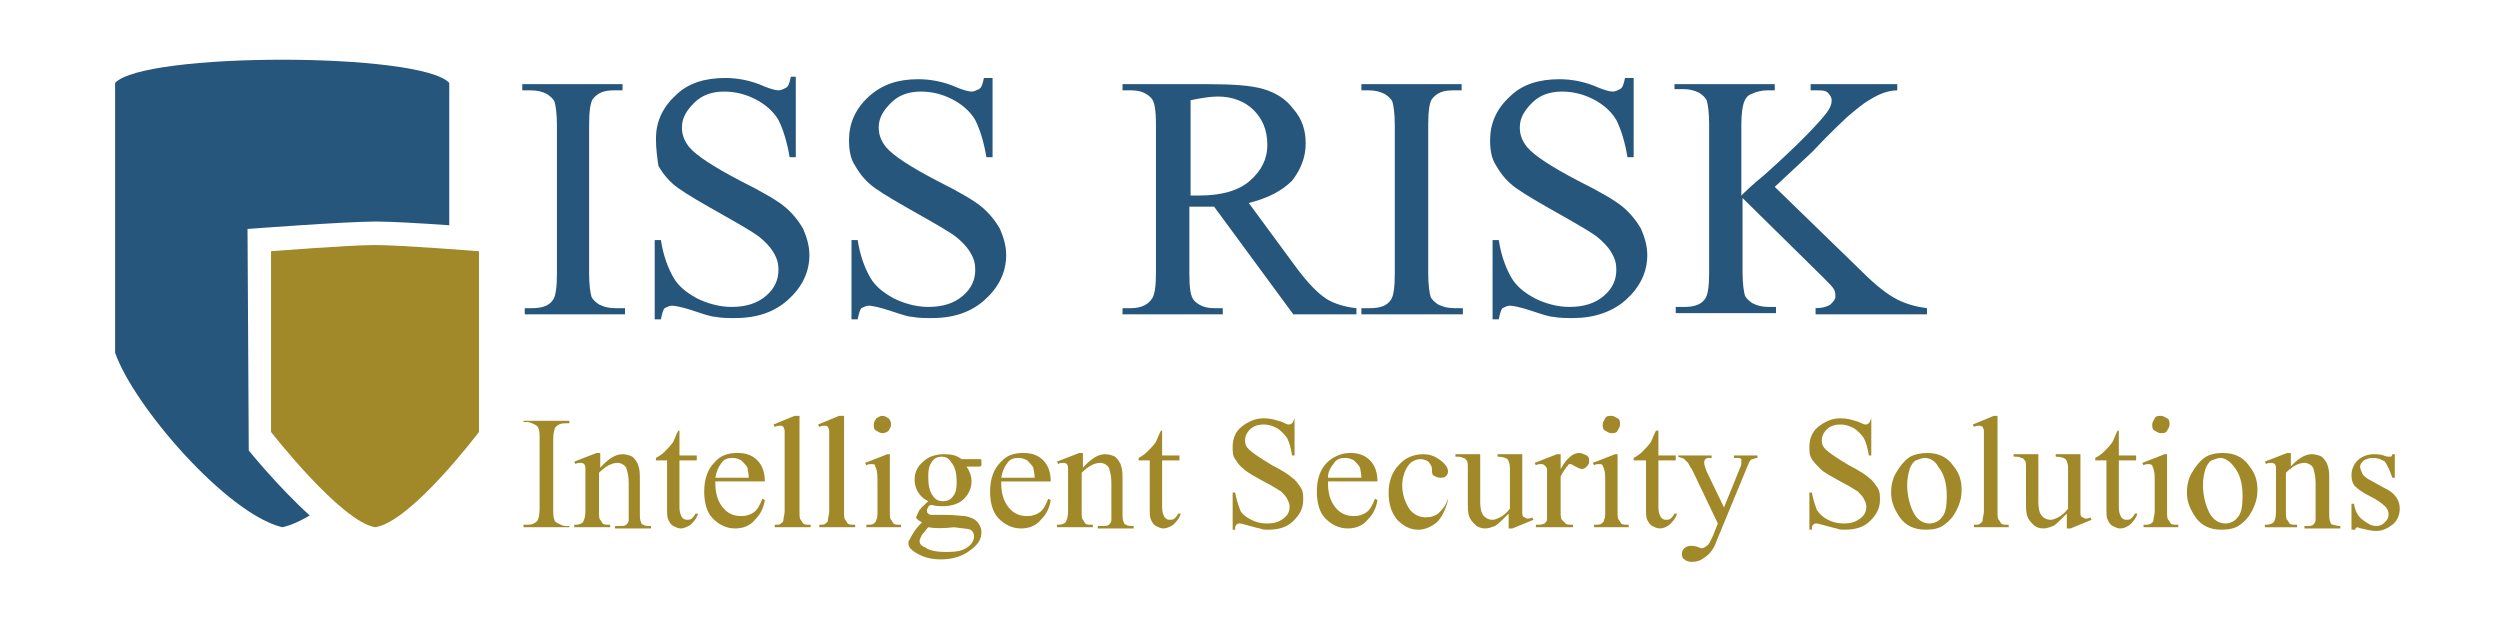 <?xml version="1.0" encoding="utf-8"?>
<!-- Generator: Adobe Illustrator 16.0.0, SVG Export Plug-In . SVG Version: 6.00 Build 0)  -->
<!DOCTYPE svg PUBLIC "-//W3C//DTD SVG 1.1//EN" "http://www.w3.org/Graphics/SVG/1.1/DTD/svg11.dtd">
<svg version="1.1" id="Layer_1" xmlns="http://www.w3.org/2000/svg" xmlns:xlink="http://www.w3.org/1999/xlink" x="0px" y="0px"
	  viewBox="0 0 202 50.7" enable-background="new 0 0 202 50.7" xml:space="preserve" >
<g>
	<path fill="#26567C" d="M50.5,24.9v0.5h-8.1v-0.5H43c0.8,0,1.4-0.2,1.7-0.7c0.2-0.3,0.3-1,0.3-2.1v-12c0-0.9-0.1-1.6-0.2-1.9
		c-0.1-0.2-0.3-0.4-0.6-0.6c-0.4-0.2-0.8-0.3-1.3-0.3h-0.7V6.8h8.1v0.5h-0.7c-0.8,0-1.3,0.2-1.7,0.7c-0.2,0.3-0.3,1-0.3,2.1v12
		c0,0.9,0.1,1.6,0.2,1.9c0.1,0.2,0.3,0.4,0.6,0.6c0.4,0.2,0.8,0.3,1.3,0.3H50.5z"/>
	<path fill="#26567C" d="M64.3,6.3v6.4h-0.5c-0.2-1.2-0.5-2.2-0.9-3C62.5,9,61.8,8.4,61,8s-1.6-0.6-2.5-0.6c-1,0-1.8,0.3-2.4,0.9
		c-0.6,0.6-1,1.2-1,2c0,0.6,0.2,1.1,0.6,1.6c0.6,0.7,2,1.6,4.1,2.7c1.8,0.9,3,1.6,3.6,2.1s1.1,1.1,1.5,1.8c0.3,0.7,0.5,1.4,0.5,2.1
		c0,1.4-0.6,2.6-1.7,3.6c-1.1,1-2.5,1.5-4.3,1.5c-0.6,0-1.1,0-1.6-0.1c-0.3,0-0.9-0.2-1.8-0.5c-0.9-0.3-1.5-0.4-1.7-0.4
		c-0.2,0-0.4,0.1-0.6,0.2c-0.1,0.1-0.2,0.4-0.3,0.9h-0.5v-6.4h0.5c0.2,1.3,0.6,2.3,1,3c0.4,0.7,1,1.2,1.9,1.7
		c0.8,0.4,1.8,0.7,2.8,0.7c1.2,0,2.1-0.3,2.8-0.9c0.7-0.6,1-1.3,1-2.1c0-0.5-0.1-0.9-0.4-1.4s-0.7-0.9-1.2-1.3
		c-0.4-0.3-1.4-0.9-3-1.8c-1.6-0.9-2.8-1.6-3.5-2.1c-0.7-0.5-1.2-1.1-1.6-1.8C53.1,12.7,53,12,53,11.2c0-1.3,0.5-2.5,1.6-3.5
		c1-1,2.4-1.4,4-1.4c1,0,2.1,0.2,3.2,0.7c0.5,0.2,0.9,0.3,1.1,0.3c0.2,0,0.4-0.1,0.6-0.2s0.3-0.4,0.4-0.9h0.4V6.3z"/>
	<path fill="#26567C" d="M80.2,6.3v6.4h-0.5c-0.2-1.2-0.5-2.2-0.9-3C78.4,9,77.7,8.4,76.9,8c-0.8-0.4-1.6-0.6-2.5-0.6
		c-1,0-1.8,0.3-2.4,0.9c-0.6,0.6-1,1.2-1,2c0,0.6,0.2,1.1,0.6,1.6c0.6,0.7,2,1.6,4.1,2.7c1.8,0.9,3,1.6,3.6,2.1
		c0.6,0.5,1.1,1.1,1.5,1.8c0.3,0.7,0.5,1.4,0.5,2.1c0,1.4-0.6,2.6-1.7,3.6s-2.5,1.5-4.3,1.5c-0.6,0-1.1,0-1.6-0.1
		c-0.3,0-0.9-0.2-1.8-0.5c-0.9-0.3-1.5-0.4-1.7-0.4c-0.2,0-0.4,0.1-0.6,0.2c-0.1,0.1-0.2,0.4-0.3,0.9h-0.5v-6.4h0.5
		c0.2,1.3,0.6,2.3,1,3c0.4,0.7,1,1.2,1.9,1.7c0.8,0.4,1.8,0.7,2.8,0.7c1.2,0,2.1-0.3,2.8-0.9c0.7-0.6,1-1.3,1-2.1
		c0-0.5-0.1-0.9-0.4-1.4c-0.3-0.5-0.7-0.9-1.2-1.3c-0.4-0.3-1.4-0.9-3-1.8c-1.6-0.9-2.8-1.6-3.5-2.1c-0.7-0.5-1.2-1.1-1.6-1.8
		c-0.4-0.6-0.5-1.3-0.5-2.1c0-1.3,0.5-2.5,1.6-3.5c1.1-1,2.4-1.4,4-1.4c1,0,2.1,0.2,3.2,0.7c0.5,0.2,0.9,0.3,1.1,0.3
		s0.4-0.1,0.6-0.2c0.2-0.1,0.3-0.4,0.4-0.9H80.2z"/>
	<path fill="#26567C" d="M109.6,25.4h-5.1l-6.4-8.7c-0.5,0-0.9,0-1.2,0c-0.1,0-0.3,0-0.4,0s-0.3,0-0.4,0v5.4c0,1.2,0.1,1.9,0.4,2.2
		c0.4,0.4,0.9,0.6,1.6,0.6h0.7v0.5h-8.1v-0.5h0.7c0.8,0,1.4-0.3,1.7-0.8c0.2-0.3,0.3-1,0.3-2v-12c0-1.2-0.1-1.9-0.4-2.2
		c-0.4-0.4-0.9-0.6-1.6-0.6h-0.7V6.8h6.9c2,0,3.5,0.1,4.5,0.4c1,0.3,1.801,0.8,2.4,1.6c0.7,0.8,1,1.7,1,2.8s-0.4,2.1-1.1,3
		c-0.801,0.8-1.9,1.4-3.5,1.8l3.9,5.3c0.9,1.2,1.7,2,2.3,2.4c0.601,0.4,1.5,0.7,2.5,0.8V25.4z M96.1,15.8c0.2,0,0.3,0,0.5,0
		c0.1,0,0.2,0,0.3,0c1.8,0,3.2-0.4,4.1-1.2c0.9-0.8,1.4-1.7,1.4-2.9c0-1.2-0.4-2.1-1.101-2.8c-0.7-0.7-1.7-1.1-2.9-1.1
		c-0.5,0-1.3,0.1-2.2,0.3v7.7H96.1z"/>
	<path fill="#26567C" d="M118.2,24.9v0.5H110v-0.5h0.7c0.8,0,1.399-0.2,1.7-0.7c0.199-0.3,0.3-1,0.3-2.1v-12
		c0-0.9-0.101-1.6-0.2-1.9c-0.1-0.2-0.3-0.4-0.6-0.6c-0.4-0.2-0.801-0.3-1.301-0.3H110V6.8h8.1v0.5H117.4
		c-0.801,0-1.301,0.2-1.7,0.7c-0.2,0.3-0.3,1-0.3,2.1v12c0,0.9,0.1,1.6,0.199,1.9c0.101,0.2,0.301,0.4,0.601,0.6
		c0.399,0.2,0.8,0.3,1.3,0.3H118.2z"/>
	<path fill="#26567C" d="M132,6.3v6.4h-0.5c-0.2-1.2-0.5-2.2-0.9-3C130.2,9,129.5,8.4,128.7,8s-1.601-0.6-2.5-0.6
		c-1,0-1.8,0.3-2.4,0.9c-0.6,0.6-1,1.2-1,2c0,0.6,0.2,1.1,0.601,1.6c0.6,0.7,2,1.6,4.1,2.7c1.8,0.9,3,1.6,3.6,2.1
		c0.601,0.5,1.101,1.1,1.5,1.8c0.301,0.7,0.5,1.4,0.5,2.1c0,1.4-0.6,2.6-1.699,3.6c-1.101,1-2.601,1.5-4.301,1.5
		c-0.5,0-1.1,0-1.6-0.1c-0.3,0-0.9-0.2-1.8-0.5c-0.9-0.3-1.5-0.4-1.7-0.4s-0.4,0.1-0.6,0.2c-0.101,0.1-0.2,0.4-0.301,0.9h-0.5v-6.4
		h0.5c0.2,1.3,0.601,2.3,1,3c0.4,0.7,1,1.2,1.9,1.7c0.8,0.4,1.8,0.7,2.8,0.7c1.2,0,2.101-0.3,2.8-0.9c0.7-0.6,1-1.3,1-2.1
		c0-0.5-0.1-0.9-0.399-1.4s-0.7-0.9-1.2-1.3c-0.4-0.3-1.4-0.9-3-1.8c-1.6-0.9-2.8-1.6-3.5-2.1s-1.2-1.1-1.6-1.8
		c-0.4-0.6-0.5-1.3-0.5-2.1c0-1.3,0.5-2.5,1.6-3.5c1-1,2.4-1.4,4-1.4c1,0,2.1,0.2,3.2,0.7c0.5,0.2,0.899,0.3,1.1,0.3
		s0.4-0.1,0.601-0.2c0.199-0.1,0.3-0.4,0.399-0.9H132z"/>
	<path fill="#26567C" d="M143.4,15.1l7,6.8c1.1,1.1,2.1,1.9,2.899,2.3c0.8,0.4,1.601,0.6,2.4,0.7v0.5h-9v-0.5
		c0.5,0,0.899-0.1,1.2-0.3c0.199-0.2,0.399-0.4,0.399-0.6s0-0.4-0.1-0.6c-0.101-0.2-0.4-0.5-0.9-1l-6.5-6.4v6
		c0,0.9,0.101,1.6,0.2,1.9c0.1,0.2,0.3,0.4,0.6,0.6c0.4,0.2,0.801,0.3,1.301,0.3h0.6v0.5h-8.1v-0.5h0.699c0.801,0,1.4-0.2,1.7-0.7
		c0.2-0.3,0.3-1,0.3-2.1V10c0-0.9-0.1-1.6-0.199-1.9C137.8,7.9,137.6,7.7,137.3,7.5c-0.399-0.2-0.8-0.3-1.3-0.3h-0.7V6.8h8.101v0.5
		H142.8c-0.399,0-0.899,0.1-1.3,0.3c-0.3,0.1-0.5,0.4-0.6,0.7c-0.101,0.3-0.2,0.9-0.2,1.8v5.7c0.2-0.2,0.8-0.8,1.899-1.7
		c2.801-2.5,4.4-4.2,5-5c0.301-0.4,0.4-0.7,0.4-1c0-0.2-0.1-0.4-0.3-0.6s-0.5-0.2-1-0.2h-0.4V6.8h7v0.5c-0.399,0-0.8,0.1-1.1,0.2
		s-0.7,0.3-1.2,0.6c-0.5,0.3-1.1,0.8-1.8,1.4c-0.2,0.2-1.2,1.1-2.8,2.8L143.4,15.1z"/>
</g>
<g>
	<path fill="#A18828" d="M46,42.4v0.2h-3.7v-0.2h0.3c0.4,0,0.6-0.101,0.8-0.3c0.1-0.1,0.2-0.5,0.2-1v-5.6c0-0.4,0-0.701-0.1-0.9
		c0-0.1-0.1-0.2-0.3-0.301C43,34.2,42.8,34.1,42.6,34.1h-0.3V34H46V34.2h-0.3c-0.4,0-0.6,0.1-0.8,0.301c-0.1,0.1-0.2,0.5-0.2,1v5.6
		c0,0.4,0,0.699,0.1,0.9c0,0.1,0.1,0.199,0.3,0.299c0.2,0.101,0.4,0.201,0.6,0.201H46V42.4z"/>
	<path fill="#A18828" d="M48.4,37.9c0.7-0.8,1.3-1.2,1.9-1.2c0.3,0,0.6,0.1,0.8,0.2c0.2,0.2,0.4,0.399,0.5,0.8
		c0.1,0.301,0.1,0.6,0.1,1.2v2.5c0,0.399,0,0.601,0.1,0.8c0,0.1,0.1,0.2,0.2,0.2c0.1,0.101,0.3,0.101,0.6,0.101V42.7h-2.9V42.5H50
		c0.3,0,0.5,0,0.6-0.101s0.2-0.2,0.2-0.399c0-0.101,0-0.301,0-0.601V39c0-0.5-0.1-0.9-0.2-1.201C50.5,37.6,50.2,37.4,49.9,37.4
		c-0.5,0-1,0.3-1.5,0.8v3.1c0,0.4,0,0.601,0.1,0.701c0.1,0.1,0.1,0.199,0.2,0.299C48.8,42.4,49,42.4,49.3,42.4v0.2h-2.9v-0.2h0.1
		c0.3,0,0.5-0.101,0.6-0.2c0.1-0.199,0.2-0.4,0.2-0.9V39.1c0-0.7,0-1.1,0-1.301c0-0.199-0.1-0.299-0.1-0.299
		C47.1,37.4,47,37.4,46.9,37.4s-0.3,0-0.4,0.101l-0.1-0.201l1.8-0.699h0.3v1.3H48.4z"/>
	<path fill="#A18828" d="M54.9,34.9v1.899h1.4v0.4h-1.4V41c0,0.399,0.1,0.6,0.2,0.799C55.2,41.9,55.3,42,55.5,42
		c0.1,0,0.3,0,0.4-0.101s0.2-0.2,0.3-0.399h0.2C56.3,41.9,56,42.2,55.8,42.4c-0.3,0.2-0.6,0.3-0.8,0.3s-0.4-0.1-0.6-0.199
		C54.2,42.4,54.1,42.2,54,42c-0.1-0.201-0.1-0.5-0.1-0.9v-3.9H53V37c0.2-0.101,0.5-0.301,0.7-0.5c0.2-0.201,0.5-0.5,0.7-0.801
		c0.1-0.199,0.2-0.5,0.4-0.9h0.1V34.9z"/>
	<path fill="#A18828" d="M57.8,39c0,0.899,0.2,1.5,0.6,2s0.9,0.699,1.5,0.699c0.4,0,0.7-0.1,1-0.3c0.3-0.2,0.5-0.601,0.7-1.101
		l0.2,0.101C61.7,41,61.5,41.5,61,42c-0.4,0.5-1,0.699-1.6,0.699c-0.7,0-1.3-0.3-1.8-0.8s-0.7-1.3-0.7-2.2c0-1,0.3-1.8,0.8-2.3
		c0.5-0.601,1.1-0.8,1.9-0.8c0.7,0,1.2,0.199,1.6,0.6c0.4,0.4,0.6,1,0.6,1.7h-4V39z M57.8,38.6h2.7c0-0.4-0.1-0.6-0.1-0.801
		c-0.1-0.199-0.3-0.399-0.5-0.6C59.7,37.1,59.5,37,59.2,37c-0.4,0-0.7,0.1-0.9,0.399C58,37.799,57.9,38.1,57.8,38.6z"/>
	<path fill="#A18828" d="M64.6,33.6v7.699c0,0.4,0,0.601,0.1,0.701c0.1,0.1,0.1,0.199,0.2,0.299C65,42.4,65.2,42.4,65.5,42.4v0.2
		h-2.9v-0.2c0.3,0,0.4,0,0.5-0.101c0.1-0.1,0.2-0.1,0.2-0.299c0-0.201,0.1-0.4,0.1-0.701V36c0-0.701,0-1.101,0-1.201
		c0-0.1-0.1-0.299-0.1-0.299C63.2,34.4,63.2,34.4,63,34.4c-0.1,0-0.2,0-0.4,0.101l-0.1-0.201l1.7-0.699H64.6z"/>
	<path fill="#A18828" d="M68.2,33.6v7.699c0,0.4,0,0.601,0.1,0.701c0.1,0.1,0.1,0.199,0.2,0.299c0.1,0.101,0.3,0.101,0.6,0.101v0.2
		h-2.9v-0.2c0.3,0,0.4,0,0.5-0.101c0.1-0.1,0.2-0.1,0.2-0.299c0-0.201,0.1-0.4,0.1-0.701V36c0-0.701,0-1.101,0-1.201
		c0-0.1-0.1-0.299-0.1-0.299C66.8,34.4,66.8,34.4,66.6,34.4c-0.1,0-0.2,0-0.4,0.101l-0.1-0.201l1.7-0.699H68.2z"/>
	<path fill="#A18828" d="M71.9,36.6v4.699c0,0.4,0,0.601,0.1,0.701c0.1,0.1,0.1,0.199,0.2,0.299c0.1,0.101,0.3,0.101,0.6,0.101v0.2
		H70v-0.2c0.3,0,0.5,0,0.6-0.101c0.1-0.1,0.2-0.1,0.2-0.299c0.1-0.101,0.1-0.4,0.1-0.701V39.1c0-0.6,0-1-0.1-1.2
		c0-0.101-0.1-0.2-0.1-0.3s-0.2-0.1-0.3-0.1s-0.3,0-0.4,0.1l-0.1-0.2l1.8-0.7h0.2V36.6z M71.3,33.6c0.2,0,0.3,0.1,0.5,0.199
		c0.1,0.101,0.2,0.301,0.2,0.5c0,0.201-0.1,0.301-0.2,0.5C71.7,34.9,71.5,35,71.3,35c-0.2,0-0.3-0.101-0.5-0.201
		c-0.2-0.1-0.2-0.299-0.2-0.5c0-0.199,0.1-0.299,0.2-0.5C71,33.7,71.1,33.6,71.3,33.6z"/>
	<path fill="#A18828" d="M75,40.5c-0.4-0.201-0.6-0.4-0.8-0.701c-0.2-0.299-0.3-0.699-0.3-1c0-0.6,0.2-1.1,0.7-1.5
		c0.4-0.399,1-0.6,1.7-0.6c0.6,0,1,0.1,1.4,0.4h1.2c0.2,0,0.3,0,0.3,0s0.1,0,0.1,0.1c0,0,0,0.1,0,0.2s0,0.2,0,0.2s0,0-0.1,0.1
		c0,0-0.1,0-0.3,0h-0.8c0.2,0.301,0.4,0.7,0.4,1.2s-0.2,1-0.6,1.399c-0.4,0.4-1,0.601-1.7,0.601c-0.3,0-0.6,0-0.9-0.101
		C75.1,40.799,75,40.9,75,41c-0.1,0.1-0.1,0.199-0.1,0.299c0,0.101,0,0.101,0.1,0.201c0.1,0.1,0.2,0.1,0.4,0.1c0.1,0,0.4,0,0.9,0
		c0.9,0,1.4,0.1,1.7,0.1c0.4,0.1,0.7,0.2,0.9,0.4c0.2,0.199,0.4,0.5,0.4,0.9c0,0.5-0.2,0.899-0.7,1.299c-0.7,0.601-1.5,0.9-2.6,0.9
		c-0.8,0-1.5-0.199-2.1-0.6c-0.3-0.2-0.5-0.4-0.5-0.7c0-0.101,0-0.2,0.1-0.3c0.1-0.2,0.2-0.4,0.4-0.7c0,0,0.2-0.3,0.6-0.7
		c-0.2-0.1-0.4-0.199-0.5-0.4C74,42.1,74,42,74,41.9s0.1-0.3,0.2-0.5C74.3,41.1,74.6,40.9,75,40.5z M75,42.6
		c-0.2,0.199-0.3,0.4-0.5,0.6c-0.1,0.2-0.2,0.4-0.2,0.5c0,0.2,0.1,0.4,0.4,0.5c0.4,0.301,1,0.4,1.8,0.4s1.3-0.1,1.7-0.4
		c0.4-0.3,0.5-0.6,0.5-0.9c0-0.199-0.1-0.399-0.3-0.5c-0.2-0.1-0.7-0.1-1.3-0.199C76.2,42.7,75.5,42.7,75,42.6z M76.1,36.9
		c-0.3,0-0.6,0.101-0.8,0.399C75.1,37.6,75,37.9,75,38.5c0,0.699,0.1,1.199,0.4,1.6c0.2,0.3,0.5,0.4,0.8,0.4
		c0.3,0,0.6-0.101,0.8-0.4c0.2-0.2,0.3-0.6,0.3-1.1c0-0.701-0.1-1.201-0.4-1.601C76.7,37.1,76.5,36.9,76.1,36.9z"/>
	<path fill="#A18828" d="M80.9,39c0,0.899,0.2,1.5,0.6,2S82.4,41.7,83,41.7c0.4,0,0.7-0.1,1-0.3s0.5-0.601,0.7-1.101l0.2,0.101
		C84.8,41,84.6,41.5,84.1,42c-0.4,0.5-1,0.699-1.6,0.699c-0.7,0-1.3-0.3-1.8-0.8S80,40.6,80,39.7c0-1,0.3-1.8,0.8-2.3
		c0.5-0.601,1.1-0.8,1.9-0.8c0.7,0,1.2,0.199,1.6,0.6c0.4,0.4,0.6,1,0.6,1.7h-4V39z M80.9,38.6h2.7c0-0.4-0.1-0.6-0.1-0.801
		C83.4,37.6,83.2,37.4,83,37.2C82.8,37.1,82.6,37,82.3,37c-0.4,0-0.7,0.1-0.9,0.399C81.1,37.799,81,38.1,80.9,38.6z"/>
	<path fill="#A18828" d="M87.4,37.9c0.7-0.8,1.3-1.2,1.9-1.2c0.3,0,0.6,0.1,0.8,0.2c0.2,0.2,0.4,0.399,0.5,0.8
		c0.1,0.301,0.1,0.6,0.1,1.2v2.5c0,0.399,0,0.601,0.1,0.8c0,0.1,0.1,0.2,0.2,0.2c0.1,0.101,0.3,0.101,0.6,0.101V42.7h-2.9V42.5H89
		c0.3,0,0.5,0,0.6-0.101s0.2-0.2,0.2-0.399c0-0.101,0-0.301,0-0.601V39c0-0.5-0.1-0.9-0.2-1.201C89.5,37.6,89.2,37.4,88.9,37.4
		c-0.5,0-1,0.3-1.5,0.8v3.1c0,0.4,0,0.601,0.1,0.701c0.1,0.1,0.1,0.199,0.2,0.299C87.8,42.4,88,42.4,88.3,42.4v0.2h-2.9v-0.2h0.1
		c0.3,0,0.5-0.101,0.6-0.2c0.1-0.199,0.2-0.4,0.2-0.9V39.1c0-0.7,0-1.1,0-1.301c0-0.199-0.1-0.299-0.1-0.299
		C86.1,37.4,86,37.4,85.9,37.4s-0.3,0-0.4,0.101l-0.1-0.201l1.8-0.699h0.3v1.3H87.4z"/>
	<path fill="#A18828" d="M93.9,34.9v1.899h1.4v0.4h-1.4V41c0,0.399,0.1,0.6,0.2,0.799C94.2,41.9,94.3,42,94.5,42
		c0.1,0,0.3,0,0.4-0.101s0.2-0.2,0.3-0.399h0.2C95.3,41.9,95,42.2,94.8,42.4c-0.3,0.2-0.6,0.3-0.8,0.3s-0.4-0.1-0.6-0.199
		C93.2,42.4,93.1,42.2,93,42c-0.1-0.201-0.1-0.5-0.1-0.9v-3.9H92V37c0.2-0.101,0.5-0.301,0.7-0.5c0.2-0.201,0.5-0.5,0.7-0.801
		c0.1-0.199,0.2-0.5,0.4-0.9h0.1V34.9z"/>
	<path fill="#A18828" d="M104.6,33.799v3H104.4c-0.101-0.6-0.2-1-0.4-1.399c-0.2-0.3-0.5-0.601-0.8-0.8
		c-0.4-0.2-0.7-0.301-1.101-0.301c-0.399,0-0.8,0.101-1.1,0.4c-0.3,0.301-0.4,0.6-0.4,0.9c0,0.3,0.1,0.5,0.3,0.699
		c0.3,0.301,0.9,0.701,1.9,1.301c0.8,0.4,1.4,0.8,1.601,1c0.3,0.199,0.5,0.5,0.699,0.8c0.2,0.3,0.2,0.601,0.2,1
		c0,0.7-0.3,1.2-0.8,1.7s-1.2,0.699-2,0.699c-0.3,0-0.5,0-0.7-0.1c-0.1,0-0.4-0.1-0.8-0.199c-0.4-0.101-0.7-0.201-0.8-0.201
		c-0.1,0-0.2,0-0.3,0.101s-0.1,0.2-0.1,0.399h-0.2v-3h0.2c0.1,0.601,0.3,1.101,0.4,1.4c0.1,0.301,0.5,0.6,0.9,0.801
		c0.4,0.199,0.8,0.299,1.3,0.299s0.899-0.1,1.3-0.399c0.399-0.3,0.5-0.601,0.5-1c0-0.2-0.101-0.399-0.2-0.601
		c-0.1-0.199-0.3-0.399-0.5-0.6c-0.2-0.1-0.6-0.4-1.4-0.8c-0.7-0.399-1.3-0.7-1.6-1c-0.3-0.2-0.5-0.5-0.7-0.8
		c-0.2-0.301-0.2-0.6-0.2-1c0-0.6,0.2-1.2,0.7-1.6c0.5-0.4,1.1-0.701,1.8-0.701c0.5,0,0.9,0.101,1.5,0.301
		c0.2,0.1,0.4,0.199,0.5,0.199c0.101,0,0.2,0,0.301-0.1C104.5,34.1,104.5,34,104.6,33.799L104.6,33.799z"/>
	<path fill="#A18828" d="M107.3,39c0,0.899,0.2,1.5,0.601,2c0.399,0.5,0.899,0.699,1.5,0.699c0.399,0,0.699-0.1,1-0.3
		c0.3-0.2,0.5-0.601,0.699-1.101l0.2,0.101C111.2,41,111,41.5,110.5,42c-0.4,0.5-1,0.699-1.6,0.699c-0.7,0-1.301-0.3-1.801-0.8
		s-0.699-1.3-0.699-2.2c0-1,0.3-1.8,0.8-2.3s1.2-0.8,1.899-0.8c0.7,0,1.2,0.199,1.601,0.6c0.399,0.4,0.6,1,0.6,1.7h-4V39z
		 M107.3,38.6h2.7c0-0.4-0.1-0.6-0.1-0.801c-0.101-0.199-0.301-0.399-0.5-0.6C109.2,37.1,109,37,108.7,37c-0.4,0-0.7,0.1-0.9,0.399
		C107.5,37.799,107.3,38.1,107.3,38.6z"/>
	<path fill="#A18828" d="M117,40.4c-0.2,0.8-0.5,1.399-0.9,1.8c-0.5,0.4-1,0.6-1.5,0.6c-0.699,0-1.199-0.299-1.699-0.799
		c-0.5-0.601-0.7-1.301-0.7-2.201c0-0.899,0.3-1.699,0.8-2.199c0.5-0.6,1.2-0.9,2-0.9c0.6,0,1,0.2,1.4,0.5
		c0.399,0.301,0.6,0.6,0.6,0.9c0,0.199-0.1,0.3-0.2,0.4c-0.1,0.1-0.3,0.1-0.399,0.1c-0.301,0-0.4-0.1-0.601-0.2
		c-0.1-0.101-0.1-0.3-0.1-0.5s-0.101-0.399-0.3-0.601C115.3,37.2,115,37.1,114.8,37.1c-0.399,0-0.8,0.199-1,0.5
		c-0.3,0.4-0.5,1-0.5,1.6c0,0.7,0.2,1.301,0.5,1.801s0.8,0.799,1.4,0.799c0.399,0,0.8-0.1,1.1-0.399c0.2-0.2,0.5-0.5,0.7-1.101V40.4
		z"/>
	<path fill="#A18828" d="M123,36.799v3.5c0,0.701,0,1.101,0,1.201c0,0.199,0.1,0.299,0.2,0.299c0.1,0.101,0.2,0.101,0.2,0.101
		c0.1,0,0.3,0,0.399-0.101L123.9,42l-1.7,0.699h-0.3V41.5c-0.5,0.5-0.9,0.899-1.101,1c-0.3,0.1-0.5,0.199-0.8,0.199
		s-0.6-0.1-0.8-0.3s-0.4-0.399-0.5-0.7C118.6,41.4,118.6,41,118.6,40.4v-2.601c0-0.299,0-0.5-0.1-0.6S118.4,37,118.2,37
		C118.1,36.9,117.9,36.9,117.6,36.9v-0.2h2v3.9c0,0.5,0.101,0.9,0.301,1.1C120.1,41.9,120.3,42,120.6,42
		c0.2,0,0.4-0.101,0.601-0.201c0.2-0.1,0.5-0.299,0.8-0.699v-3.301c0-0.299-0.1-0.6-0.2-0.699c-0.1-0.1-0.399-0.2-0.8-0.2v-0.2h2
		V36.799z"/>
	<path fill="#A18828" d="M126.1,36.6v1.3c0.5-0.899,1-1.3,1.5-1.3c0.2,0,0.4,0.1,0.601,0.199c0.2,0.101,0.2,0.301,0.2,0.5
		c0,0.201-0.101,0.301-0.2,0.4c-0.101,0.1-0.2,0.2-0.4,0.2c-0.1,0-0.3-0.101-0.5-0.2S127,37.5,126.9,37.5c-0.101,0-0.2,0-0.2,0.1
		c-0.2,0.199-0.4,0.5-0.601,0.9v2.799c0,0.301,0,0.601,0.101,0.701c0.1,0.1,0.2,0.199,0.3,0.299c0.1,0.101,0.3,0.101,0.6,0.101v0.2
		h-3v-0.2c0.301,0,0.5,0,0.7-0.101C124.9,42.2,125,42.1,125,42c0-0.101,0-0.301,0-0.601v-2.3c0-0.7,0-1.1,0-1.2s-0.1-0.2-0.2-0.3
		c-0.1-0.1-0.2-0.1-0.3-0.1s-0.3,0-0.4,0.1l-0.1-0.2l1.8-0.7h0.3V36.6z"/>
	<path fill="#A18828" d="M130.7,36.6v4.699c0,0.4,0,0.601,0.1,0.701c0.101,0.1,0.101,0.199,0.2,0.299c0.1,0.101,0.3,0.101,0.6,0.101
		v0.2h-2.8v-0.2c0.3,0,0.5,0,0.601-0.101c0.1-0.1,0.199-0.1,0.199-0.299c0.101-0.101,0.101-0.4,0.101-0.701V39.1
		c0-0.6,0-1-0.101-1.2c0-0.101-0.1-0.2-0.1-0.3c-0.1-0.1-0.1-0.1-0.3-0.1c-0.101,0-0.3,0-0.4,0.1l-0.1-0.2l1.8-0.7h0.2V36.6z
		 M130.2,33.6c0.2,0,0.3,0.1,0.5,0.199c0.2,0.101,0.2,0.301,0.2,0.5c0,0.201-0.101,0.301-0.2,0.5C130.6,35,130.4,35,130.2,35
		s-0.3-0.101-0.5-0.201c-0.2-0.1-0.2-0.299-0.2-0.5c0-0.199,0.1-0.299,0.2-0.5C129.8,33.6,130,33.6,130.2,33.6z"/>
	<path fill="#A18828" d="M134,34.9v1.899h1.4v0.4H134V41c0,0.399,0.1,0.6,0.2,0.799C134.3,41.9,134.4,42,134.6,42
		c0.101,0,0.301,0,0.4-0.101s0.2-0.2,0.3-0.399h0.2c-0.1,0.399-0.4,0.699-0.6,0.899c-0.301,0.2-0.5,0.3-0.801,0.3
		c-0.199,0-0.399-0.1-0.6-0.199c-0.2-0.101-0.3-0.301-0.4-0.5c-0.1-0.201-0.1-0.5-0.1-0.9v-3.9h-1V37c0.2-0.101,0.5-0.301,0.7-0.5
		c0.2-0.201,0.5-0.5,0.7-0.801c0.1-0.199,0.199-0.5,0.399-0.9h0.2V34.9z"/>
	<path fill="#A18828" d="M135.6,36.799h2.7V37h-0.1c-0.2,0-0.3,0-0.4,0.1c-0.1,0.1-0.1,0.199-0.1,0.3c0,0.2,0.1,0.399,0.2,0.7
		L139.3,41l1.3-3.201c0.101-0.199,0.101-0.299,0.101-0.5c0-0.1,0-0.1,0-0.199c0,0-0.101-0.1-0.2-0.1s-0.2,0-0.4,0v-0.201h1.9V37
		c-0.2,0-0.3,0.1-0.4,0.1c-0.1,0-0.199,0.1-0.3,0.3c0,0.101-0.1,0.2-0.2,0.5l-2.399,5.8c-0.2,0.6-0.5,1-0.9,1.301
		c-0.399,0.299-0.7,0.399-1.1,0.399c-0.3,0-0.5-0.101-0.601-0.2c-0.199-0.1-0.199-0.3-0.199-0.5c0-0.199,0.1-0.3,0.199-0.4
		c0.101-0.1,0.301-0.199,0.5-0.199c0.101,0,0.301,0,0.601,0.1c0.2,0.1,0.3,0.1,0.3,0.1c0.1,0,0.3-0.1,0.4-0.199
		c0.199-0.1,0.3-0.4,0.5-0.801l0.399-1l-2.1-4.399c-0.101-0.101-0.2-0.3-0.3-0.5c-0.101-0.101-0.2-0.2-0.301-0.3
		c-0.1-0.1-0.3-0.1-0.5-0.2V36.799L135.6,36.799z"/>
	<path fill="#A18828" d="M151.2,33.799v3H151c-0.1-0.6-0.2-1-0.4-1.399c-0.199-0.3-0.5-0.601-0.8-0.8
		c-0.399-0.2-0.7-0.301-1.1-0.301c-0.4,0-0.8,0.101-1.101,0.4c-0.3,0.301-0.399,0.6-0.399,0.9c0,0.3,0.1,0.5,0.3,0.699
		c0.3,0.301,0.9,0.701,1.9,1.301c0.8,0.4,1.399,0.8,1.6,1c0.3,0.199,0.5,0.5,0.7,0.8s0.2,0.601,0.2,1c0,0.7-0.301,1.2-0.801,1.7
		s-1.199,0.699-2,0.699c-0.3,0-0.5,0-0.699-0.1c-0.101,0-0.4-0.1-0.801-0.199c-0.399-0.101-0.699-0.201-0.8-0.201
		c-0.1,0-0.2,0-0.3,0.101s-0.1,0.2-0.1,0.399h-0.2v-3h0.2c0.1,0.601,0.3,1.101,0.399,1.4c0.2,0.301,0.5,0.6,0.9,0.801
		c0.399,0.199,0.8,0.299,1.3,0.299s0.9-0.1,1.3-0.399c0.4-0.3,0.5-0.601,0.5-1c0-0.2-0.1-0.399-0.2-0.601
		c-0.1-0.199-0.3-0.399-0.5-0.6c-0.199-0.1-0.6-0.4-1.399-0.8c-0.7-0.399-1.3-0.7-1.601-1c-0.3-0.3-0.5-0.5-0.699-0.8
		c-0.2-0.301-0.2-0.6-0.2-1c0-0.6,0.2-1.2,0.7-1.6c0.5-0.4,1.1-0.701,1.8-0.701c0.5,0,0.899,0.101,1.5,0.301
		c0.2,0.1,0.399,0.199,0.5,0.199c0.1,0,0.2,0,0.3-0.1S151.1,34,151.2,33.799L151.2,33.799z"/>
	<path fill="#A18828" d="M155.7,36.6c0.899,0,1.6,0.3,2.1,1c0.5,0.6,0.7,1.199,0.7,2c0,0.5-0.1,1-0.4,1.6c-0.3,0.6-0.6,0.9-1,1.2
		c-0.399,0.3-0.899,0.399-1.5,0.399c-0.899,0-1.6-0.299-2.1-1c-0.4-0.6-0.7-1.199-0.7-2c0-0.5,0.101-1.1,0.4-1.6s0.6-0.9,1-1.199
		C154.6,36.7,155.3,36.6,155.7,36.6z M155.5,37c-0.2,0-0.4,0.1-0.7,0.199c-0.2,0.1-0.399,0.4-0.5,0.7c-0.1,0.3-0.2,0.8-0.2,1.3
		c0,0.801,0.2,1.6,0.5,2.2C154.9,42,155.4,42.299,155.9,42.299c0.399,0,0.8-0.199,1-0.5C157.2,41.5,157.3,40.9,157.3,40.1
		c0-1-0.2-1.801-0.7-2.4C156.4,37.299,156,37,155.5,37z"/>
	<path fill="#A18828" d="M161.4,33.6v7.699c0,0.4,0,0.601,0.1,0.701c0.1,0.1,0.1,0.199,0.2,0.299c0.1,0.101,0.3,0.101,0.6,0.101v0.2
		h-2.8v-0.2c0.3,0,0.4,0,0.5-0.101c0.1-0.1,0.2-0.1,0.2-0.299c0-0.201,0.1-0.4,0.1-0.701V36c0-0.701,0-1.101,0-1.201
		c0-0.1-0.1-0.299-0.1-0.299C160.1,34.4,160,34.4,159.9,34.4c-0.101,0-0.301,0-0.4,0.101l-0.1-0.201L161.1,33.6H161.4z"/>
	<path fill="#A18828" d="M168.1,36.799v3.5c0,0.701,0,1.101,0,1.201c0,0.199,0.101,0.299,0.2,0.299c0.101,0.101,0.2,0.101,0.2,0.101
		c0.1,0,0.3,0,0.4-0.101L169,42l-1.7,0.699H167V41.5c-0.5,0.5-0.9,0.899-1.1,1c-0.301,0.1-0.5,0.199-0.801,0.199
		c-0.3,0-0.6-0.1-0.8-0.3S163.9,42,163.8,41.7c-0.1-0.3-0.1-0.699-0.1-1.3v-2.601c0-0.299,0-0.5-0.101-0.6
		c-0.1-0.1-0.1-0.199-0.3-0.199c-0.1-0.101-0.3-0.101-0.6-0.101v-0.2h2v3.9c0,0.5,0.1,0.9,0.3,1.1c0.2,0.2,0.4,0.301,0.7,0.301
		c0.2,0,0.399-0.101,0.6-0.201c0.2-0.1,0.5-0.299,0.8-0.699v-3.301c0-0.299-0.1-0.6-0.199-0.699c-0.101-0.1-0.4-0.2-0.801-0.2v-0.2
		h2V36.799z"/>
	<path fill="#A18828" d="M171.2,34.9v1.899h1.399v0.4H171.2V41c0,0.399,0.1,0.6,0.2,0.799C171.5,41.9,171.6,42,171.8,42
		c0.101,0,0.3,0,0.4-0.101c0.1-0.101,0.2-0.2,0.3-0.399h0.2C172.6,41.9,172.3,42.2,172.1,42.4c-0.3,0.2-0.5,0.3-0.8,0.3
		c-0.2,0-0.399-0.1-0.6-0.199c-0.2-0.101-0.3-0.301-0.4-0.5c-0.1-0.201-0.1-0.5-0.1-0.9v-3.9h-0.9V37c0.2-0.101,0.5-0.301,0.7-0.5
		c0.2-0.201,0.5-0.5,0.7-0.801c0.1-0.199,0.2-0.5,0.399-0.9h0.101V34.9z"/>
	<path fill="#A18828" d="M175.1,36.6v4.699c0,0.4,0,0.601,0.101,0.701c0.1,0.1,0.1,0.199,0.2,0.299c0.1,0.101,0.3,0.101,0.6,0.101
		v0.2h-2.8v-0.2c0.3,0,0.5,0,0.6-0.101C173.9,42.2,174,42.2,174,42c0-0.201,0.1-0.4,0.1-0.701V39.1c0-0.6,0-1-0.1-1.2
		c0-0.101-0.1-0.2-0.1-0.3c-0.101-0.1-0.2-0.1-0.301-0.1c-0.1,0-0.3,0-0.399,0.1l-0.101-0.2l1.801-0.7h0.199V36.6z M174.6,33.6
		c0.2,0,0.301,0.1,0.5,0.199c0.2,0.101,0.2,0.301,0.2,0.5c0,0.201-0.1,0.301-0.2,0.5C175,35,174.8,35,174.6,35
		c-0.199,0-0.3-0.101-0.5-0.201c-0.199-0.1-0.199-0.299-0.199-0.5c0-0.199,0.1-0.299,0.199-0.5C174.2,33.6,174.4,33.6,174.6,33.6z"
		/>
	<path fill="#A18828" d="M179.6,36.6c0.9,0,1.601,0.3,2.101,1c0.5,0.6,0.7,1.199,0.7,2c0,0.5-0.101,1-0.4,1.6s-0.6,0.9-1,1.2
		s-0.9,0.399-1.5,0.399c-0.9,0-1.6-0.299-2.1-1c-0.4-0.6-0.7-1.199-0.7-2c0-0.5,0.1-1.1,0.399-1.6c0.301-0.5,0.601-0.9,1-1.199
		C178.5,36.7,179.1,36.6,179.6,36.6z M179.4,37c-0.2,0-0.4,0.1-0.7,0.199c-0.2,0.1-0.4,0.4-0.5,0.7c-0.101,0.3-0.2,0.8-0.2,1.3
		c0,0.801,0.2,1.6,0.5,2.2s0.8,0.899,1.3,0.899c0.4,0,0.8-0.199,1-0.5c0.3-0.299,0.4-0.899,0.4-1.699c0-1-0.2-1.801-0.7-2.4
		C180.2,37.299,179.8,37,179.4,37z"/>
	<path fill="#A18828" d="M184.9,37.9c0.699-0.8,1.3-1.2,1.899-1.2c0.3,0,0.601,0.1,0.8,0.2c0.2,0.2,0.4,0.399,0.5,0.8
		c0.101,0.301,0.101,0.6,0.101,1.2v2.5c0,0.399,0,0.601,0.1,0.8c0,0.1,0.101,0.2,0.2,0.2s0.3,0.101,0.6,0.101V42.7H186.2V42.5h0.1
		c0.3,0,0.5,0,0.601-0.101C187,42.299,187.1,42.2,187.1,42c0-0.101,0-0.301,0-0.601V39c0-0.5-0.1-0.9-0.199-1.201
		c-0.101-0.199-0.4-0.399-0.7-0.399c-0.5,0-1,0.3-1.5,0.8v3.1c0,0.4,0,0.601,0.1,0.701c0.101,0.1,0.101,0.199,0.2,0.299
		c0.1,0.101,0.3,0.101,0.6,0.101v0.2H183v-0.2h0.1c0.301,0,0.5-0.101,0.601-0.2c0.1-0.1,0.2-0.4,0.2-0.9V39.1c0-0.7,0-1.1,0-1.301
		c0-0.199-0.101-0.299-0.101-0.299c-0.1-0.101-0.2-0.101-0.3-0.101s-0.3,0-0.4,0.101l-0.1-0.201l1.8-0.699h0.3v1.3H184.9z"/>
	<path fill="#A18828" d="M193.5,36.6v2h-0.2c-0.2-0.6-0.399-1-0.6-1.301C192.4,37.1,192.1,37,191.7,37c-0.3,0-0.5,0.1-0.7,0.199
		c-0.2,0.2-0.3,0.301-0.3,0.5c0,0.2,0.1,0.4,0.2,0.6c0.1,0.201,0.399,0.4,0.8,0.601l0.899,0.5c0.9,0.399,1.301,1,1.301,1.7
		c0,0.5-0.2,1-0.601,1.3c-0.399,0.3-0.8,0.5-1.3,0.5c-0.4,0-0.8-0.101-1.2-0.2c-0.1,0-0.3-0.1-0.3-0.1c-0.1,0-0.2,0.1-0.2,0.199H190
		v-2.1h0.2c0.1,0.6,0.3,1,0.7,1.301c0.399,0.299,0.699,0.5,1.1,0.5c0.3,0,0.5-0.101,0.7-0.301c0.2-0.199,0.3-0.4,0.3-0.6
		c0-0.301-0.1-0.5-0.3-0.7s-0.601-0.5-1.2-0.8c-0.6-0.301-1-0.6-1.2-0.801c-0.2-0.199-0.3-0.5-0.3-0.899c0-0.5,0.2-0.899,0.5-1.2
		c0.3-0.3,0.8-0.5,1.3-0.5c0.2,0,0.5,0,0.8,0.1C192.8,36.9,193,36.9,193,36.9c0.1,0,0.1,0,0.2,0c0,0,0.1-0.101,0.1-0.2h0.2V36.6z"/>
</g>
<path fill="#26567C" d="M20.1,36.4L20,18.5c0,0,7.9-0.6,10.4-0.6c1.252,0,3.734,0.15,5.9,0.301V6.7c-2.3-2.5-24.7-2.5-27,0v21.8
	c1.5,4.299,9,13,13.5,14.1c0.674-0.138,1.431-0.481,2.225-0.949C22.438,39.3,20.1,36.4,20.1,36.4z"/>
<path fill="#A18828" d="M21.9,20.3c0,0,6.3-0.5,8.4-0.5c2.1,0,8.4,0.5,8.4,0.5v14.6c0,0-5.5,7.3-8.4,7.7c-2.8-0.5-8.4-7.7-8.4-7.7
	V20.3z"/>
</svg>

